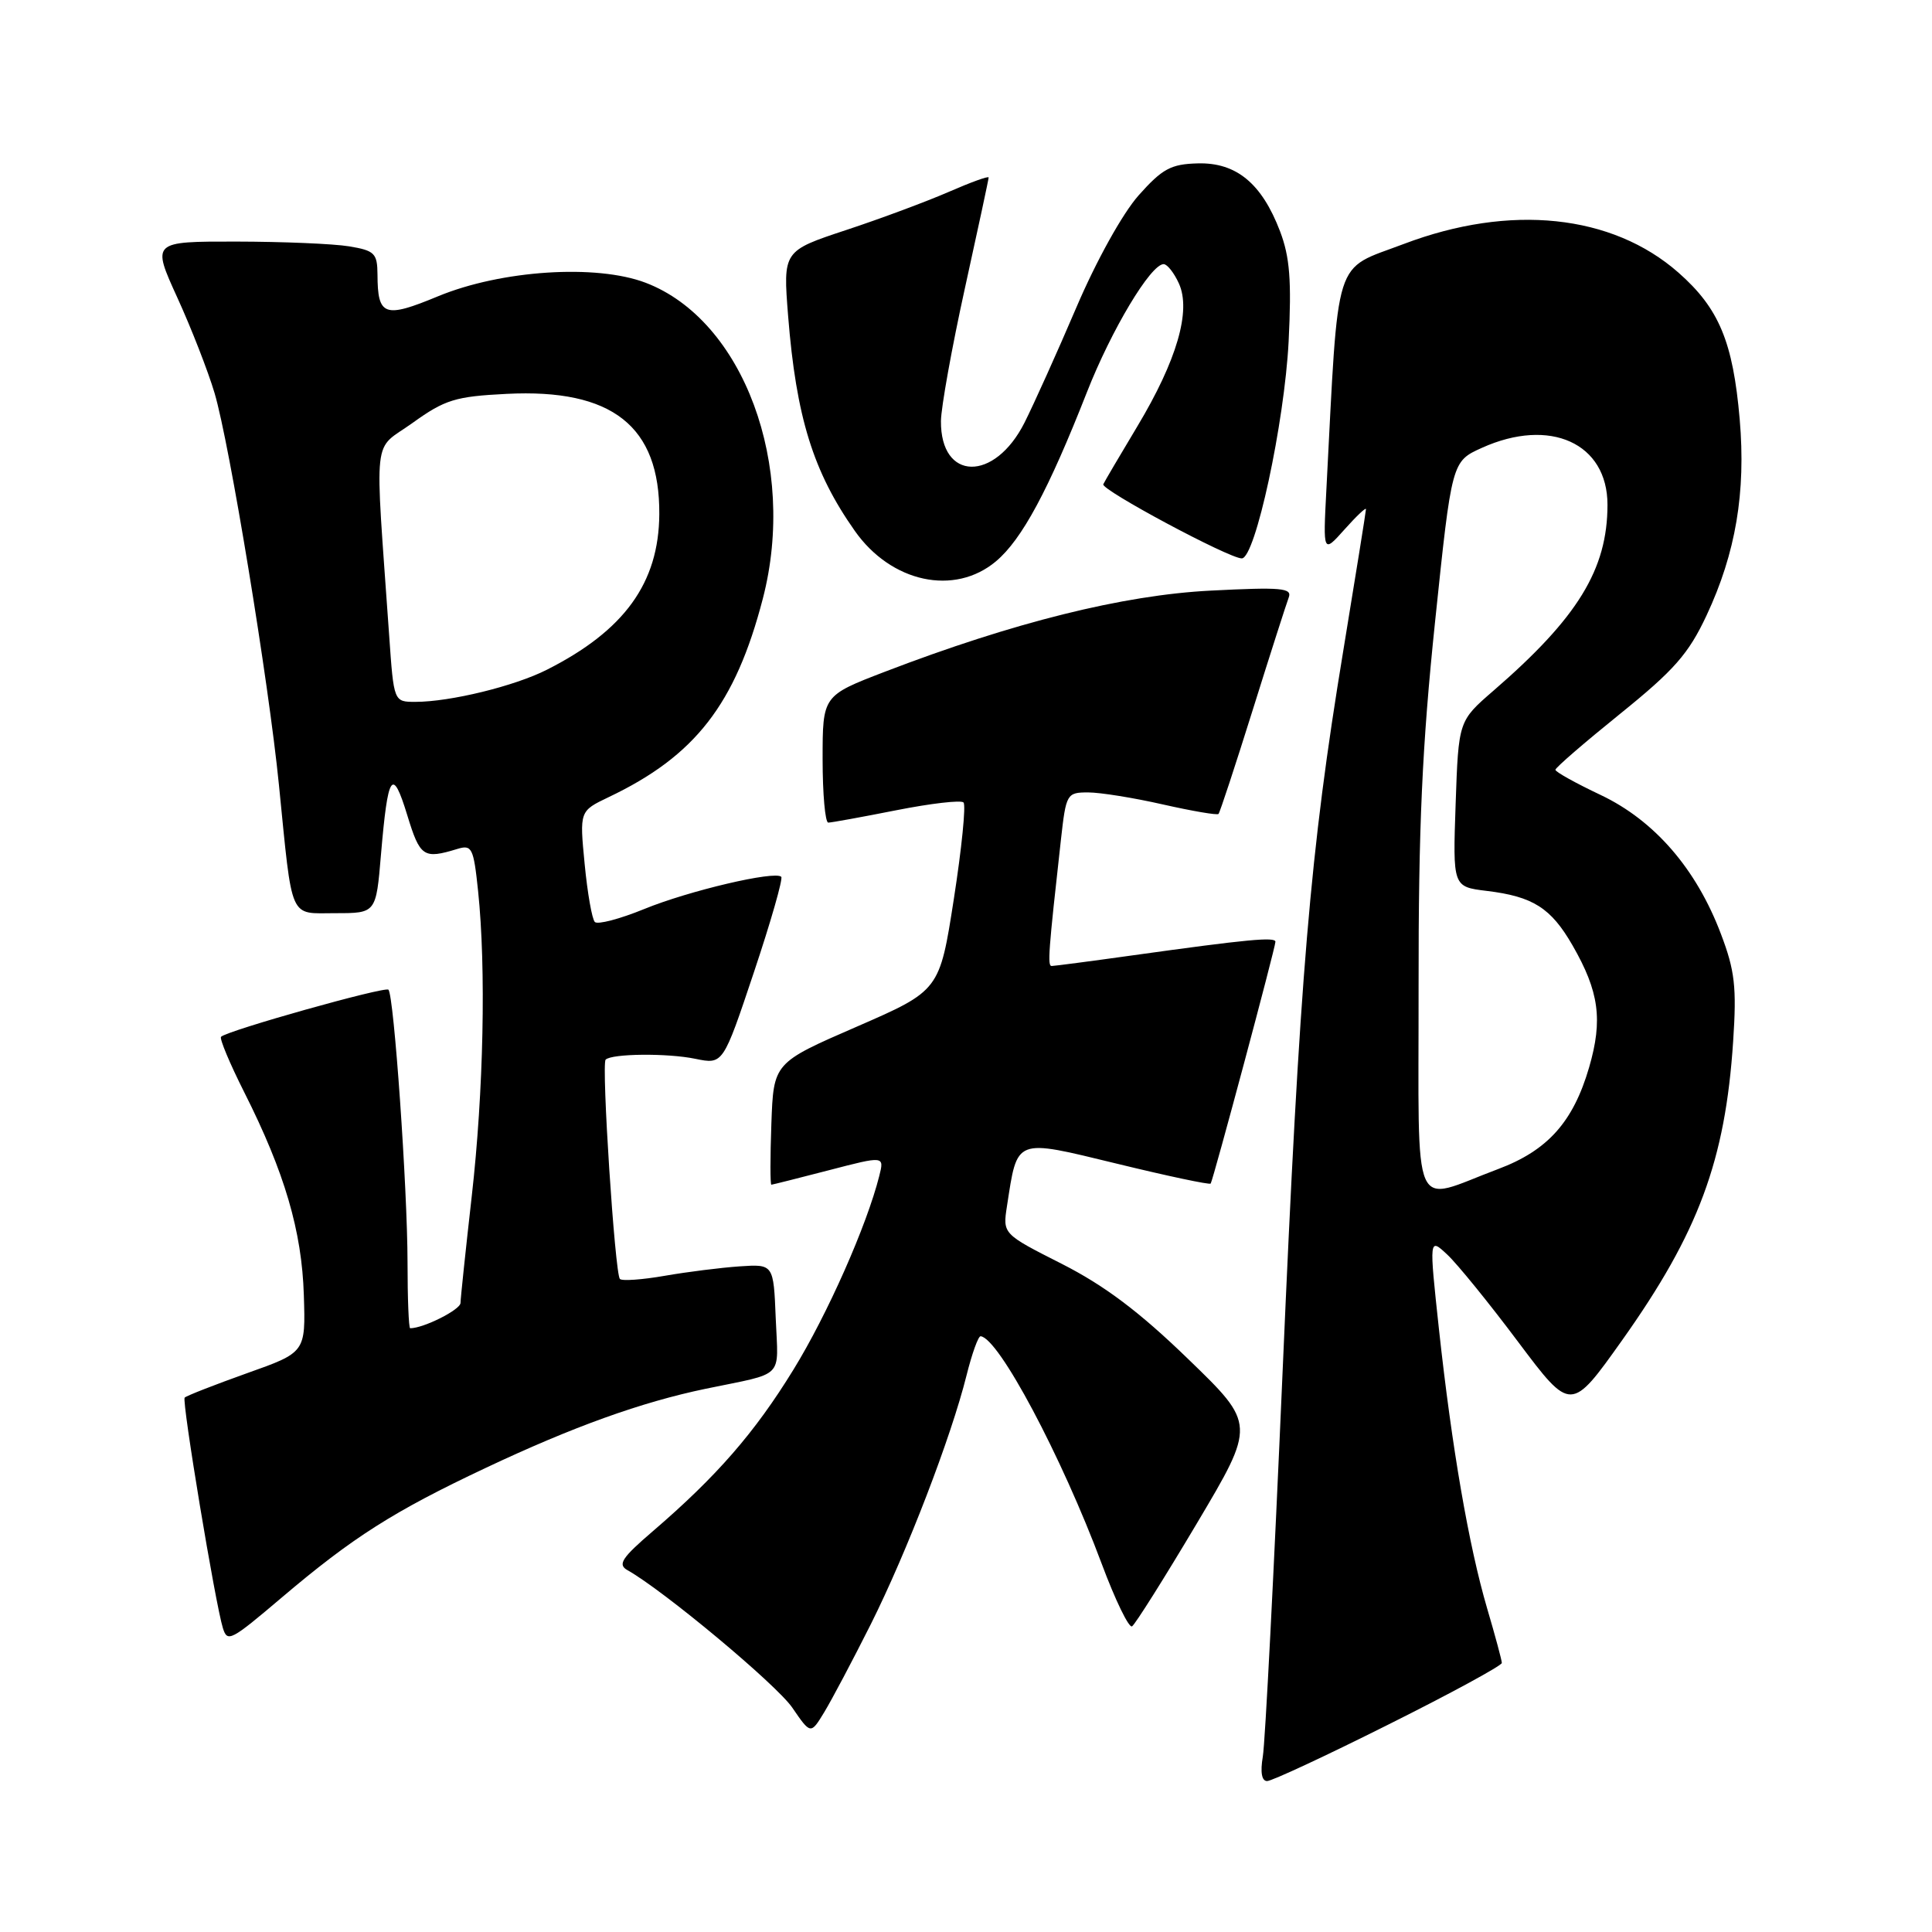 <?xml version="1.0" encoding="UTF-8" standalone="no"?>
<!DOCTYPE svg PUBLIC "-//W3C//DTD SVG 1.1//EN" "http://www.w3.org/Graphics/SVG/1.1/DTD/svg11.dtd" >
<svg xmlns="http://www.w3.org/2000/svg" xmlns:xlink="http://www.w3.org/1999/xlink" version="1.1" viewBox="0 0 256 256">
 <g >
 <path fill="currentColor"
d=" M 184.01 228.49 C 192.26 224.37 199.00 220.70 199.00 220.35 C 199.00 220.00 198.12 216.74 197.05 213.11 C 194.62 204.83 192.38 191.85 190.67 176.14 C 189.36 163.99 189.36 163.99 191.77 166.24 C 193.10 167.48 197.33 172.69 201.17 177.82 C 208.16 187.13 208.16 187.13 214.96 177.56 C 225.06 163.33 228.61 153.77 229.65 138.00 C 230.13 130.80 229.88 128.62 228.03 123.75 C 224.77 115.12 219.22 108.72 212.10 105.34 C 208.80 103.78 206.10 102.28 206.10 102.00 C 206.10 101.72 209.96 98.39 214.68 94.58 C 221.84 88.80 223.74 86.64 226.13 81.54 C 230.00 73.27 231.35 65.24 230.52 55.56 C 229.63 45.29 227.78 40.85 222.40 36.12 C 213.61 28.39 200.10 26.98 186.00 32.33 C 176.59 35.90 177.40 33.30 175.75 64.92 C 175.31 73.34 175.31 73.34 178.16 70.15 C 179.72 68.40 181.00 67.19 181.00 67.46 C 181.00 67.73 179.64 76.18 177.99 86.23 C 173.59 112.91 172.23 129.07 169.94 182.00 C 168.81 208.12 167.64 230.96 167.33 232.75 C 166.98 234.82 167.18 236.00 167.90 236.00 C 168.52 236.00 175.77 232.62 184.01 228.49 Z  M 115.39 215.21 C 120.18 205.64 126.03 190.43 128.07 182.25 C 128.79 179.36 129.63 177.02 129.94 177.06 C 132.33 177.29 140.65 192.93 145.99 207.23 C 147.78 212.03 149.59 215.75 150.00 215.50 C 150.41 215.25 154.27 209.12 158.57 201.89 C 166.39 188.73 166.39 188.73 157.44 180.08 C 150.96 173.80 146.35 170.34 140.68 167.46 C 132.86 163.50 132.86 163.50 133.43 159.81 C 134.84 150.70 134.36 150.89 148.02 154.20 C 154.70 155.83 160.28 157.01 160.42 156.83 C 160.74 156.39 169.00 125.56 169.00 124.79 C 169.00 124.12 165.29 124.47 150.22 126.57 C 144.57 127.36 139.67 128.00 139.35 128.00 C 138.78 128.00 138.92 126.12 140.58 111.25 C 141.26 105.17 141.36 105.00 144.19 105.00 C 145.79 105.00 150.26 105.72 154.12 106.60 C 157.98 107.47 161.29 108.04 161.46 107.85 C 161.64 107.66 163.68 101.46 165.99 94.08 C 168.30 86.70 170.45 80.00 170.76 79.18 C 171.25 77.91 169.80 77.78 160.41 78.26 C 148.81 78.85 134.29 82.47 117.25 89.01 C 109.00 92.18 109.00 92.18 109.00 100.59 C 109.00 105.21 109.34 109.00 109.75 109.00 C 110.16 109.00 114.22 108.26 118.77 107.36 C 123.33 106.46 127.33 105.99 127.67 106.33 C 128.01 106.67 127.43 112.42 126.39 119.11 C 124.50 131.26 124.50 131.26 113.50 136.05 C 102.50 140.83 102.50 140.83 102.21 148.91 C 102.05 153.36 102.05 156.99 102.21 156.98 C 102.37 156.97 105.80 156.11 109.84 155.06 C 117.18 153.15 117.18 153.15 116.51 155.81 C 114.86 162.38 109.63 174.19 105.12 181.51 C 100.00 189.84 94.96 195.63 86.52 202.88 C 82.37 206.44 81.81 207.31 83.15 208.06 C 87.93 210.74 102.88 223.21 104.98 226.27 C 107.42 229.83 107.42 229.83 109.22 226.87 C 110.21 225.24 112.99 219.99 115.39 215.21 Z  M 37.30 211.71 C 46.74 203.70 52.13 200.27 64.35 194.51 C 75.94 189.04 84.96 185.80 93.50 184.02 C 104.12 181.82 103.12 182.82 102.79 174.72 C 102.50 167.50 102.50 167.50 98.00 167.80 C 95.53 167.97 91.06 168.53 88.08 169.05 C 85.10 169.57 82.43 169.76 82.14 169.47 C 81.48 168.81 79.67 141.00 80.25 140.41 C 81.06 139.60 88.47 139.53 92.15 140.30 C 95.81 141.05 95.81 141.05 99.89 128.85 C 102.14 122.13 103.77 116.43 103.52 116.18 C 102.68 115.35 91.26 118.03 85.34 120.46 C 82.13 121.77 79.20 122.54 78.82 122.17 C 78.45 121.80 77.84 118.34 77.47 114.49 C 76.79 107.47 76.79 107.47 80.64 105.63 C 92.12 100.17 97.44 93.32 101.08 79.32 C 105.66 61.70 98.51 42.42 85.56 37.47 C 79.01 34.97 66.43 35.79 58.04 39.26 C 50.93 42.21 50.04 41.89 50.02 36.38 C 50.00 33.56 49.64 33.20 46.25 32.64 C 44.19 32.30 37.46 32.02 31.31 32.01 C 20.11 32.00 20.11 32.00 23.49 39.42 C 25.35 43.49 27.57 49.19 28.43 52.08 C 30.41 58.74 35.59 90.25 36.96 104.00 C 38.79 122.26 38.24 121.00 44.46 121.00 C 49.83 121.00 49.83 121.00 50.48 113.25 C 51.40 102.46 51.99 101.57 53.96 108.00 C 55.66 113.56 56.11 113.86 60.60 112.49 C 62.53 111.90 62.75 112.33 63.35 118.07 C 64.42 128.27 64.08 144.66 62.51 158.50 C 61.70 165.65 61.03 172.02 61.02 172.65 C 61.00 173.55 56.13 176.00 54.35 176.00 C 54.16 176.00 54.00 172.06 54.00 167.25 C 53.99 157.48 52.20 131.87 51.47 131.14 C 51.01 130.68 30.12 136.55 29.29 137.38 C 29.06 137.61 30.45 140.93 32.38 144.76 C 37.72 155.36 40.00 163.13 40.26 171.61 C 40.50 179.20 40.50 179.20 32.72 181.96 C 28.44 183.49 24.73 184.94 24.47 185.19 C 24.06 185.60 28.54 212.58 29.54 215.75 C 30.14 217.64 30.57 217.42 37.30 211.71 Z  M 131.98 74.37 C 135.42 71.47 138.92 64.96 144.01 52.00 C 147.26 43.71 152.48 35.00 154.19 35.00 C 154.66 35.00 155.57 36.15 156.21 37.56 C 157.86 41.18 155.94 47.76 150.70 56.50 C 148.39 60.35 146.36 63.80 146.19 64.17 C 145.86 64.89 162.84 73.99 164.54 73.99 C 166.33 74.00 170.20 56.03 170.75 45.24 C 171.15 37.15 170.91 34.06 169.61 30.64 C 167.19 24.30 163.81 21.51 158.71 21.65 C 155.15 21.74 154.01 22.36 150.87 25.89 C 148.75 28.28 145.26 34.56 142.61 40.77 C 140.09 46.67 137.00 53.52 135.76 55.99 C 131.78 63.89 124.62 63.76 124.68 55.79 C 124.70 53.98 126.12 46.07 127.85 38.21 C 129.58 30.36 131.00 23.74 131.00 23.52 C 131.00 23.29 128.64 24.15 125.75 25.41 C 122.86 26.67 116.73 28.96 112.12 30.48 C 103.75 33.25 103.75 33.25 104.43 41.87 C 105.50 55.27 107.75 62.52 113.27 70.35 C 118.09 77.20 126.48 79.00 131.98 74.37 Z  M 187.97 130.86 C 187.95 109.54 188.44 98.82 190.16 82.32 C 192.37 61.14 192.37 61.14 196.36 59.34 C 205.38 55.27 213.00 58.72 213.00 66.88 C 213.00 75.44 209.07 81.85 197.88 91.53 C 193.26 95.53 193.26 95.53 192.88 106.51 C 192.50 117.50 192.50 117.50 197.00 118.05 C 203.13 118.79 205.51 120.30 208.37 125.27 C 211.89 131.39 212.40 135.12 210.57 141.42 C 208.46 148.67 205.07 152.45 198.50 154.91 C 186.83 159.28 188.00 161.96 187.97 130.86 Z  M 51.57 84.25 C 49.64 56.65 49.29 59.90 54.68 56.03 C 58.97 52.95 60.34 52.53 67.13 52.19 C 81.12 51.48 87.44 56.46 87.36 68.14 C 87.30 77.24 82.74 83.55 72.47 88.74 C 68.18 90.92 59.64 93.00 55.04 93.00 C 52.18 93.00 52.18 93.00 51.57 84.25 Z "/>
</g>
</svg>